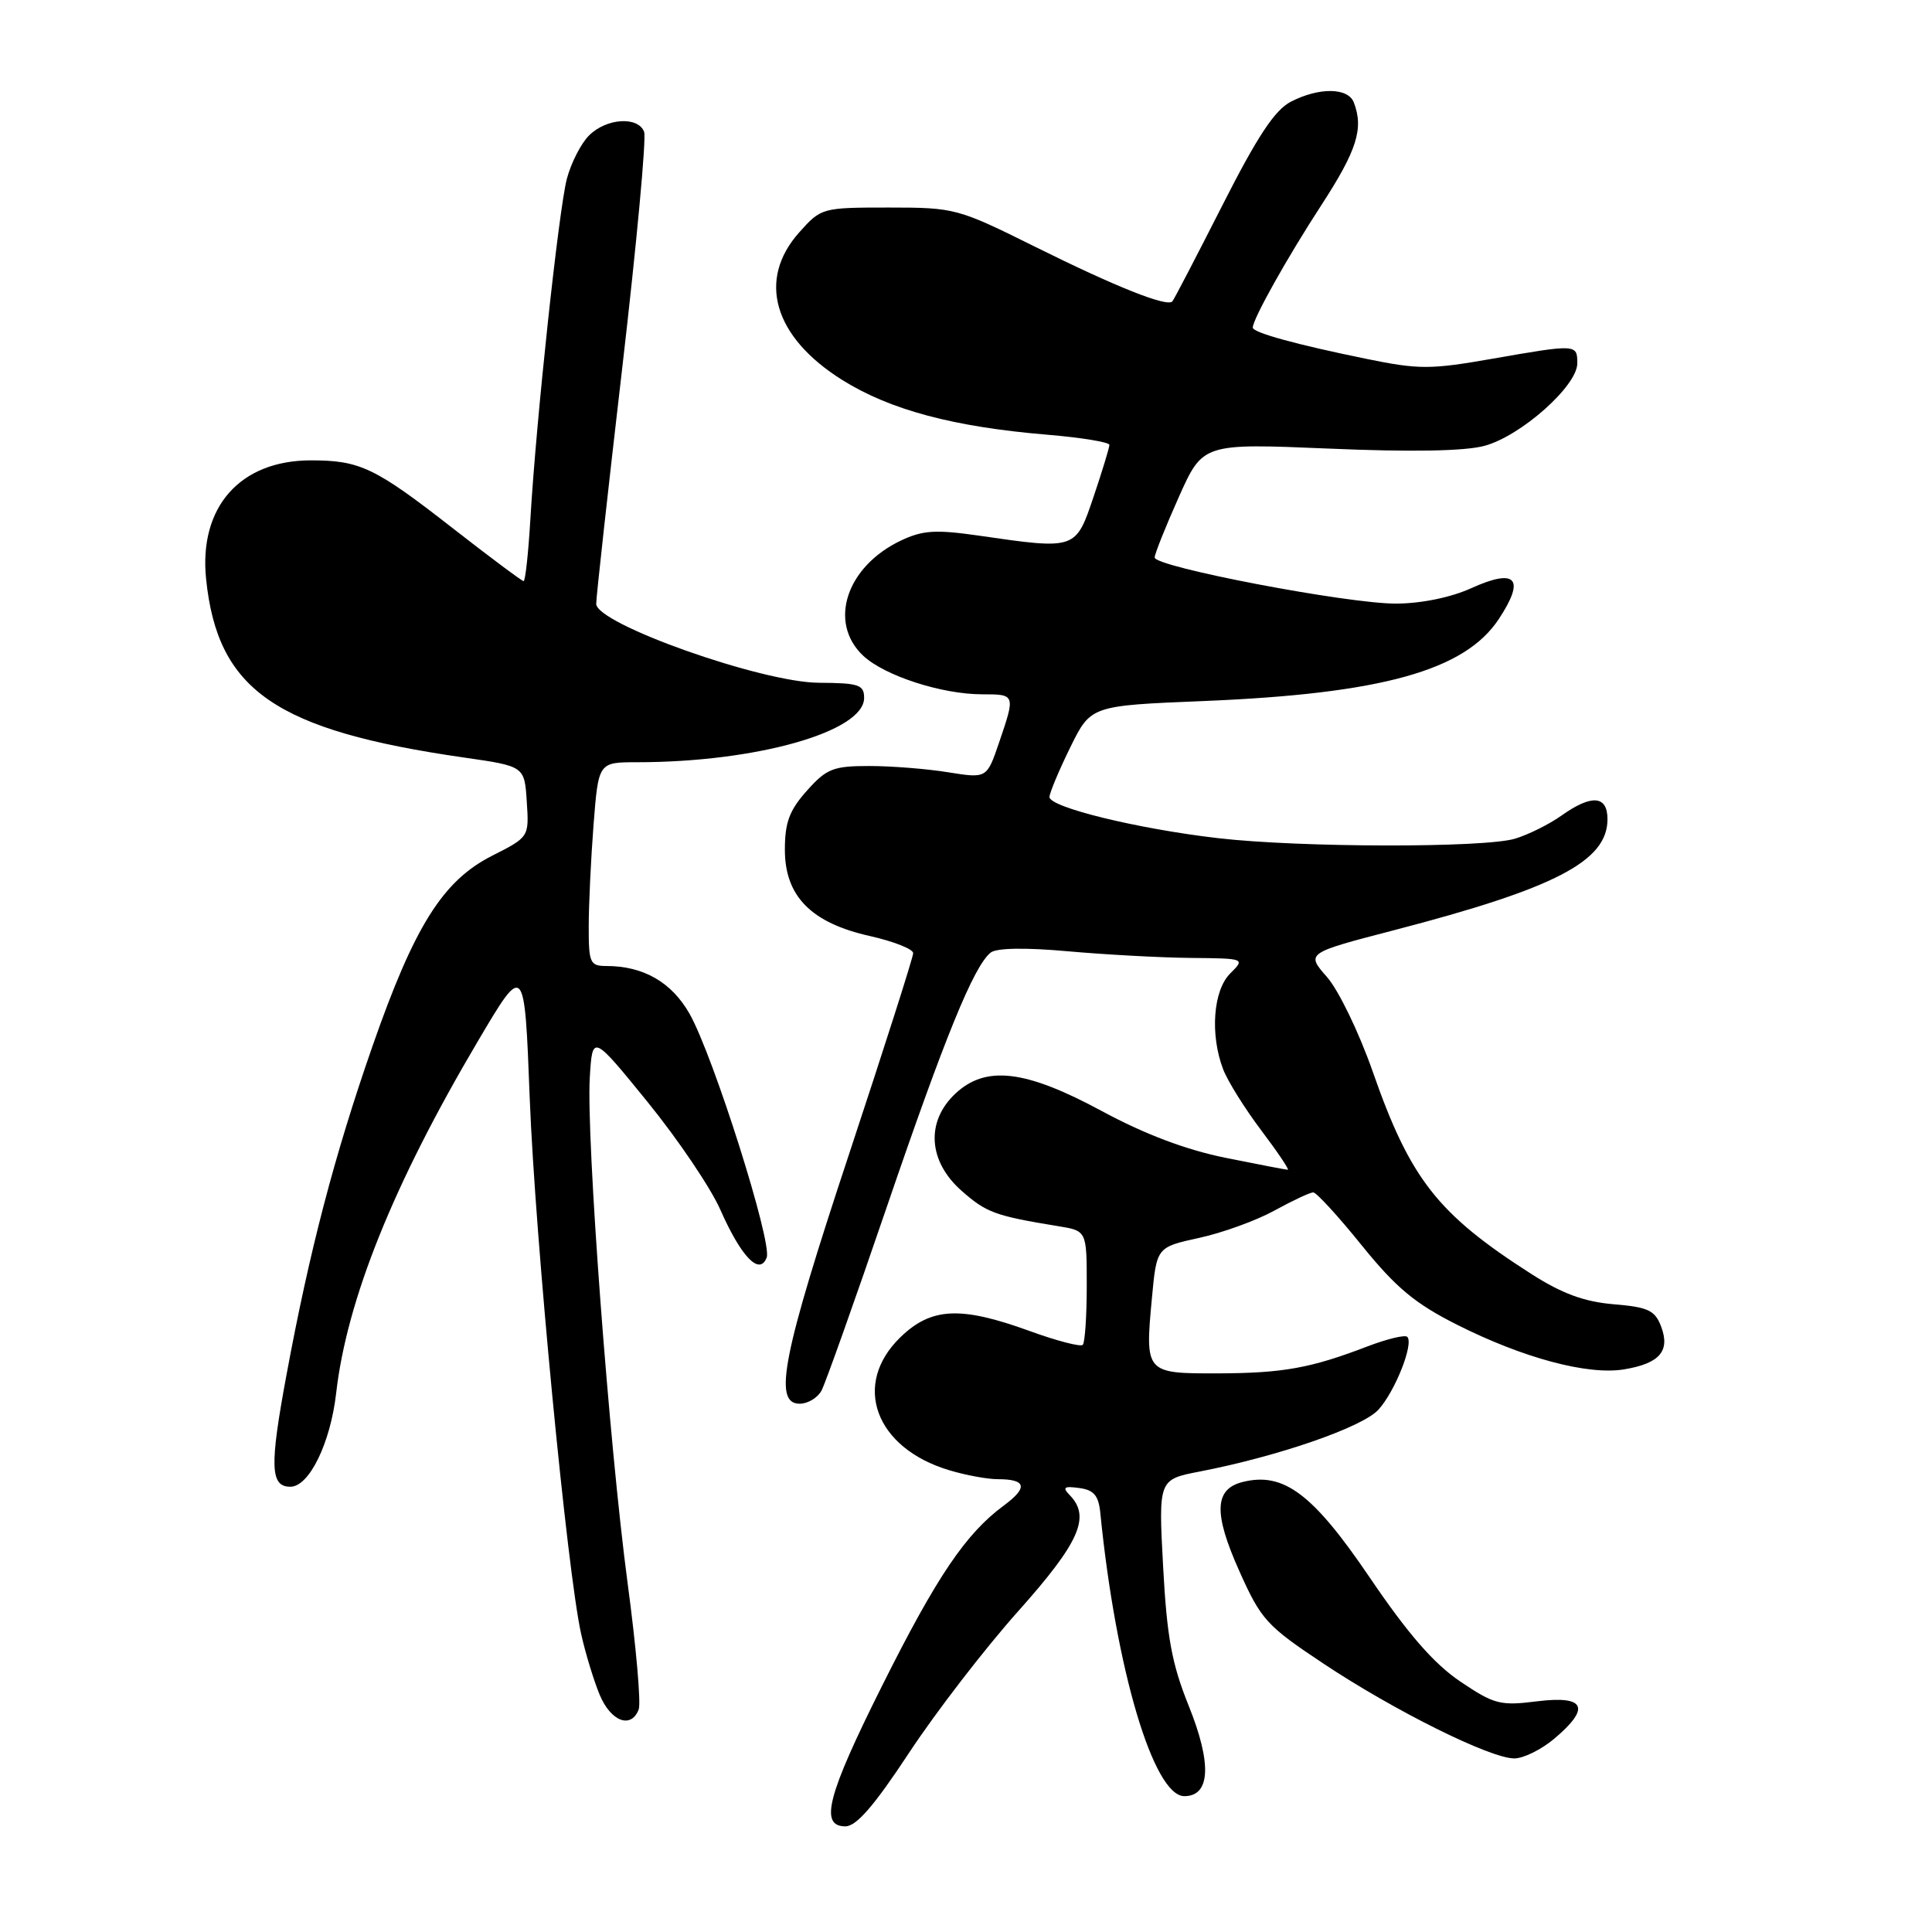 <?xml version="1.0" encoding="UTF-8" standalone="no"?>
<!DOCTYPE svg PUBLIC "-//W3C//DTD SVG 1.1//EN" "http://www.w3.org/Graphics/SVG/1.1/DTD/svg11.dtd" >
<svg xmlns="http://www.w3.org/2000/svg" xmlns:xlink="http://www.w3.org/1999/xlink" version="1.1" viewBox="0 0 256 256">
 <g >
 <path fill="currentColor"
d=" M 120.46 232.25 C 123.99 226.89 130.49 218.45 134.91 213.50 C 143.04 204.39 144.55 200.99 141.75 198.12 C 140.74 197.08 140.98 196.89 143.00 197.17 C 144.95 197.43 145.57 198.16 145.80 200.50 C 147.86 221.19 152.85 238.00 156.93 238.00 C 160.39 238.00 160.60 233.69 157.50 226.00 C 155.27 220.47 154.62 216.92 154.12 207.59 C 153.50 196.04 153.50 196.04 159.00 194.98 C 169.41 192.96 180.55 189.11 182.66 186.78 C 184.87 184.34 187.36 178.03 186.47 177.14 C 186.17 176.84 183.81 177.41 181.21 178.40 C 173.68 181.29 170.02 181.95 161.36 181.98 C 151.77 182.00 151.71 181.94 152.63 172.05 C 153.26 165.26 153.26 165.26 158.88 164.03 C 161.97 163.36 166.47 161.73 168.88 160.40 C 171.28 159.08 173.59 158.00 174.01 158.00 C 174.43 158.00 177.33 161.16 180.44 165.02 C 184.98 170.63 187.50 172.73 193.06 175.53 C 201.83 179.95 210.39 182.24 215.19 181.45 C 219.92 180.67 221.34 179.02 220.10 175.75 C 219.28 173.62 218.38 173.20 213.82 172.82 C 209.92 172.49 207.00 171.42 202.93 168.82 C 190.48 160.86 186.86 156.23 181.87 141.93 C 180.08 136.82 177.37 131.21 175.84 129.47 C 173.05 126.29 173.05 126.29 184.78 123.24 C 206.11 117.69 213.00 114.11 213.00 108.55 C 213.00 105.39 210.90 105.23 206.90 108.07 C 205.30 109.21 202.53 110.59 200.75 111.13 C 196.69 112.36 172.23 112.32 161.39 111.06 C 150.70 109.82 138.98 106.95 139.06 105.59 C 139.10 104.99 140.34 102.03 141.83 99.00 C 144.54 93.50 144.54 93.50 159.52 92.89 C 183.06 91.92 194.08 88.86 198.59 82.04 C 202.16 76.64 200.90 75.24 194.92 77.95 C 192.25 79.16 188.33 79.97 185.00 79.98 C 178.59 80.01 153.00 75.12 153.00 73.87 C 153.00 73.40 154.44 69.80 156.19 65.88 C 159.38 58.74 159.38 58.74 176.06 59.44 C 186.94 59.91 194.10 59.78 196.69 59.08 C 201.52 57.78 209.00 51.14 209.00 48.15 C 209.00 45.59 208.93 45.58 197.60 47.56 C 189.55 48.97 187.98 48.97 181.10 47.56 C 171.78 45.66 166.00 44.07 166.00 43.41 C 166.00 42.28 170.53 34.18 175.10 27.16 C 179.80 19.92 180.72 17.03 179.39 13.58 C 178.63 11.59 174.78 11.55 171.04 13.48 C 168.91 14.58 166.60 18.08 161.96 27.23 C 158.53 33.98 155.56 39.70 155.34 39.94 C 154.65 40.72 147.80 37.99 137.10 32.67 C 126.91 27.61 126.51 27.50 117.77 27.50 C 108.95 27.50 108.80 27.54 105.92 30.77 C 100.29 37.06 102.50 44.66 111.62 50.36 C 117.95 54.32 126.38 56.57 138.75 57.60 C 143.29 57.98 147.00 58.59 147.00 58.95 C 147.00 59.31 146.06 62.40 144.91 65.81 C 142.52 72.87 142.60 72.84 129.67 70.97 C 123.97 70.15 122.26 70.26 119.39 71.62 C 112.13 75.06 109.70 82.49 114.38 86.89 C 117.21 89.54 124.79 92.00 130.16 92.00 C 134.55 92.00 134.56 92.01 132.38 98.40 C 130.76 103.15 130.76 103.15 125.63 102.33 C 122.81 101.87 118.10 101.50 115.17 101.50 C 110.41 101.50 109.52 101.85 106.92 104.77 C 104.60 107.36 104.00 108.97 104.00 112.59 C 104.00 118.76 107.49 122.30 115.31 124.04 C 118.44 124.75 121.00 125.76 121.00 126.30 C 121.00 126.84 117.17 138.83 112.50 152.94 C 103.68 179.57 102.41 186.00 105.96 186.00 C 107.05 186.00 108.35 185.21 108.86 184.25 C 109.37 183.29 113.25 172.39 117.47 160.03 C 125.22 137.35 129.03 128.02 131.27 126.22 C 132.04 125.61 135.85 125.54 141.50 126.05 C 146.45 126.49 153.76 126.89 157.75 126.93 C 165.00 127.00 165.00 127.00 163.00 129.00 C 160.75 131.25 160.32 137.08 162.07 141.68 C 162.66 143.23 164.92 146.86 167.10 149.75 C 169.28 152.64 170.87 155.00 170.64 155.00 C 170.41 155.00 166.68 154.28 162.36 153.41 C 157.13 152.35 151.67 150.28 146.05 147.25 C 135.88 141.75 130.63 141.12 126.58 144.92 C 122.64 148.63 122.99 153.90 127.43 157.80 C 130.71 160.69 131.87 161.11 140.25 162.48 C 144.00 163.09 144.00 163.09 144.00 170.38 C 144.00 174.39 143.76 177.91 143.47 178.20 C 143.18 178.49 140.01 177.67 136.42 176.36 C 127.27 173.04 123.39 173.23 119.30 177.20 C 112.86 183.44 115.95 191.87 125.77 194.81 C 127.95 195.47 130.84 196.00 132.20 196.00 C 136.00 196.00 136.25 197.10 133.00 199.50 C 127.97 203.21 124.12 208.91 116.92 223.30 C 109.62 237.89 108.54 242.00 112.02 242.00 C 113.48 242.00 115.85 239.25 120.46 232.25 Z  M 205.92 230.41 C 210.82 226.29 210.07 224.64 203.69 225.43 C 198.79 226.05 197.99 225.84 193.48 222.80 C 189.99 220.44 186.57 216.51 181.49 209.02 C 173.97 197.93 170.09 195.01 164.66 196.37 C 160.90 197.31 160.78 200.50 164.21 208.16 C 167.10 214.63 167.82 215.42 175.40 220.46 C 184.79 226.70 197.47 233.00 200.65 233.00 C 201.86 233.00 204.23 231.83 205.92 230.41 Z  M 84.63 226.51 C 84.95 225.70 84.29 218.16 83.16 209.76 C 80.71 191.40 77.67 150.75 78.15 142.77 C 78.50 137.03 78.50 137.03 85.81 146.02 C 89.83 150.97 94.17 157.39 95.45 160.30 C 98.23 166.58 100.65 169.08 101.59 166.63 C 102.35 164.64 94.54 139.96 91.38 134.35 C 89.01 130.16 85.27 128.00 80.35 128.00 C 78.18 128.00 78.00 127.60 78.01 122.75 C 78.01 119.86 78.30 113.79 78.65 109.25 C 79.30 101.00 79.30 101.00 84.42 101.00 C 100.21 101.00 114.50 96.95 114.50 92.48 C 114.50 90.73 113.80 90.50 108.50 90.47 C 100.91 90.43 79.00 82.66 79.00 80.01 C 79.00 79.11 80.56 65.01 82.46 48.66 C 84.36 32.31 85.66 18.28 85.35 17.47 C 84.55 15.38 80.35 15.65 78.05 17.95 C 76.98 19.02 75.66 21.61 75.11 23.70 C 74.03 27.85 71.05 55.61 70.28 68.75 C 70.01 73.29 69.61 77.00 69.38 77.00 C 69.16 77.00 64.91 73.83 59.95 69.96 C 49.67 61.94 47.70 61.00 41.18 61.00 C 31.79 61.01 26.33 67.20 27.31 76.73 C 28.83 91.47 36.50 96.78 61.50 100.38 C 69.50 101.53 69.50 101.53 69.80 106.22 C 70.11 110.91 70.11 110.91 65.19 113.40 C 58.67 116.71 54.91 122.70 49.36 138.61 C 44.30 153.13 41.00 165.76 37.95 182.24 C 35.71 194.32 35.81 197.00 38.48 197.00 C 40.96 197.00 43.78 191.24 44.54 184.62 C 45.95 172.25 52.13 156.89 63.30 138.00 C 69.50 127.50 69.50 127.50 70.19 145.50 C 70.91 164.01 75.15 208.25 77.01 216.53 C 77.58 219.09 78.69 222.72 79.47 224.59 C 80.95 228.12 83.63 229.12 84.63 226.51 Z "/>
</g>
</svg>